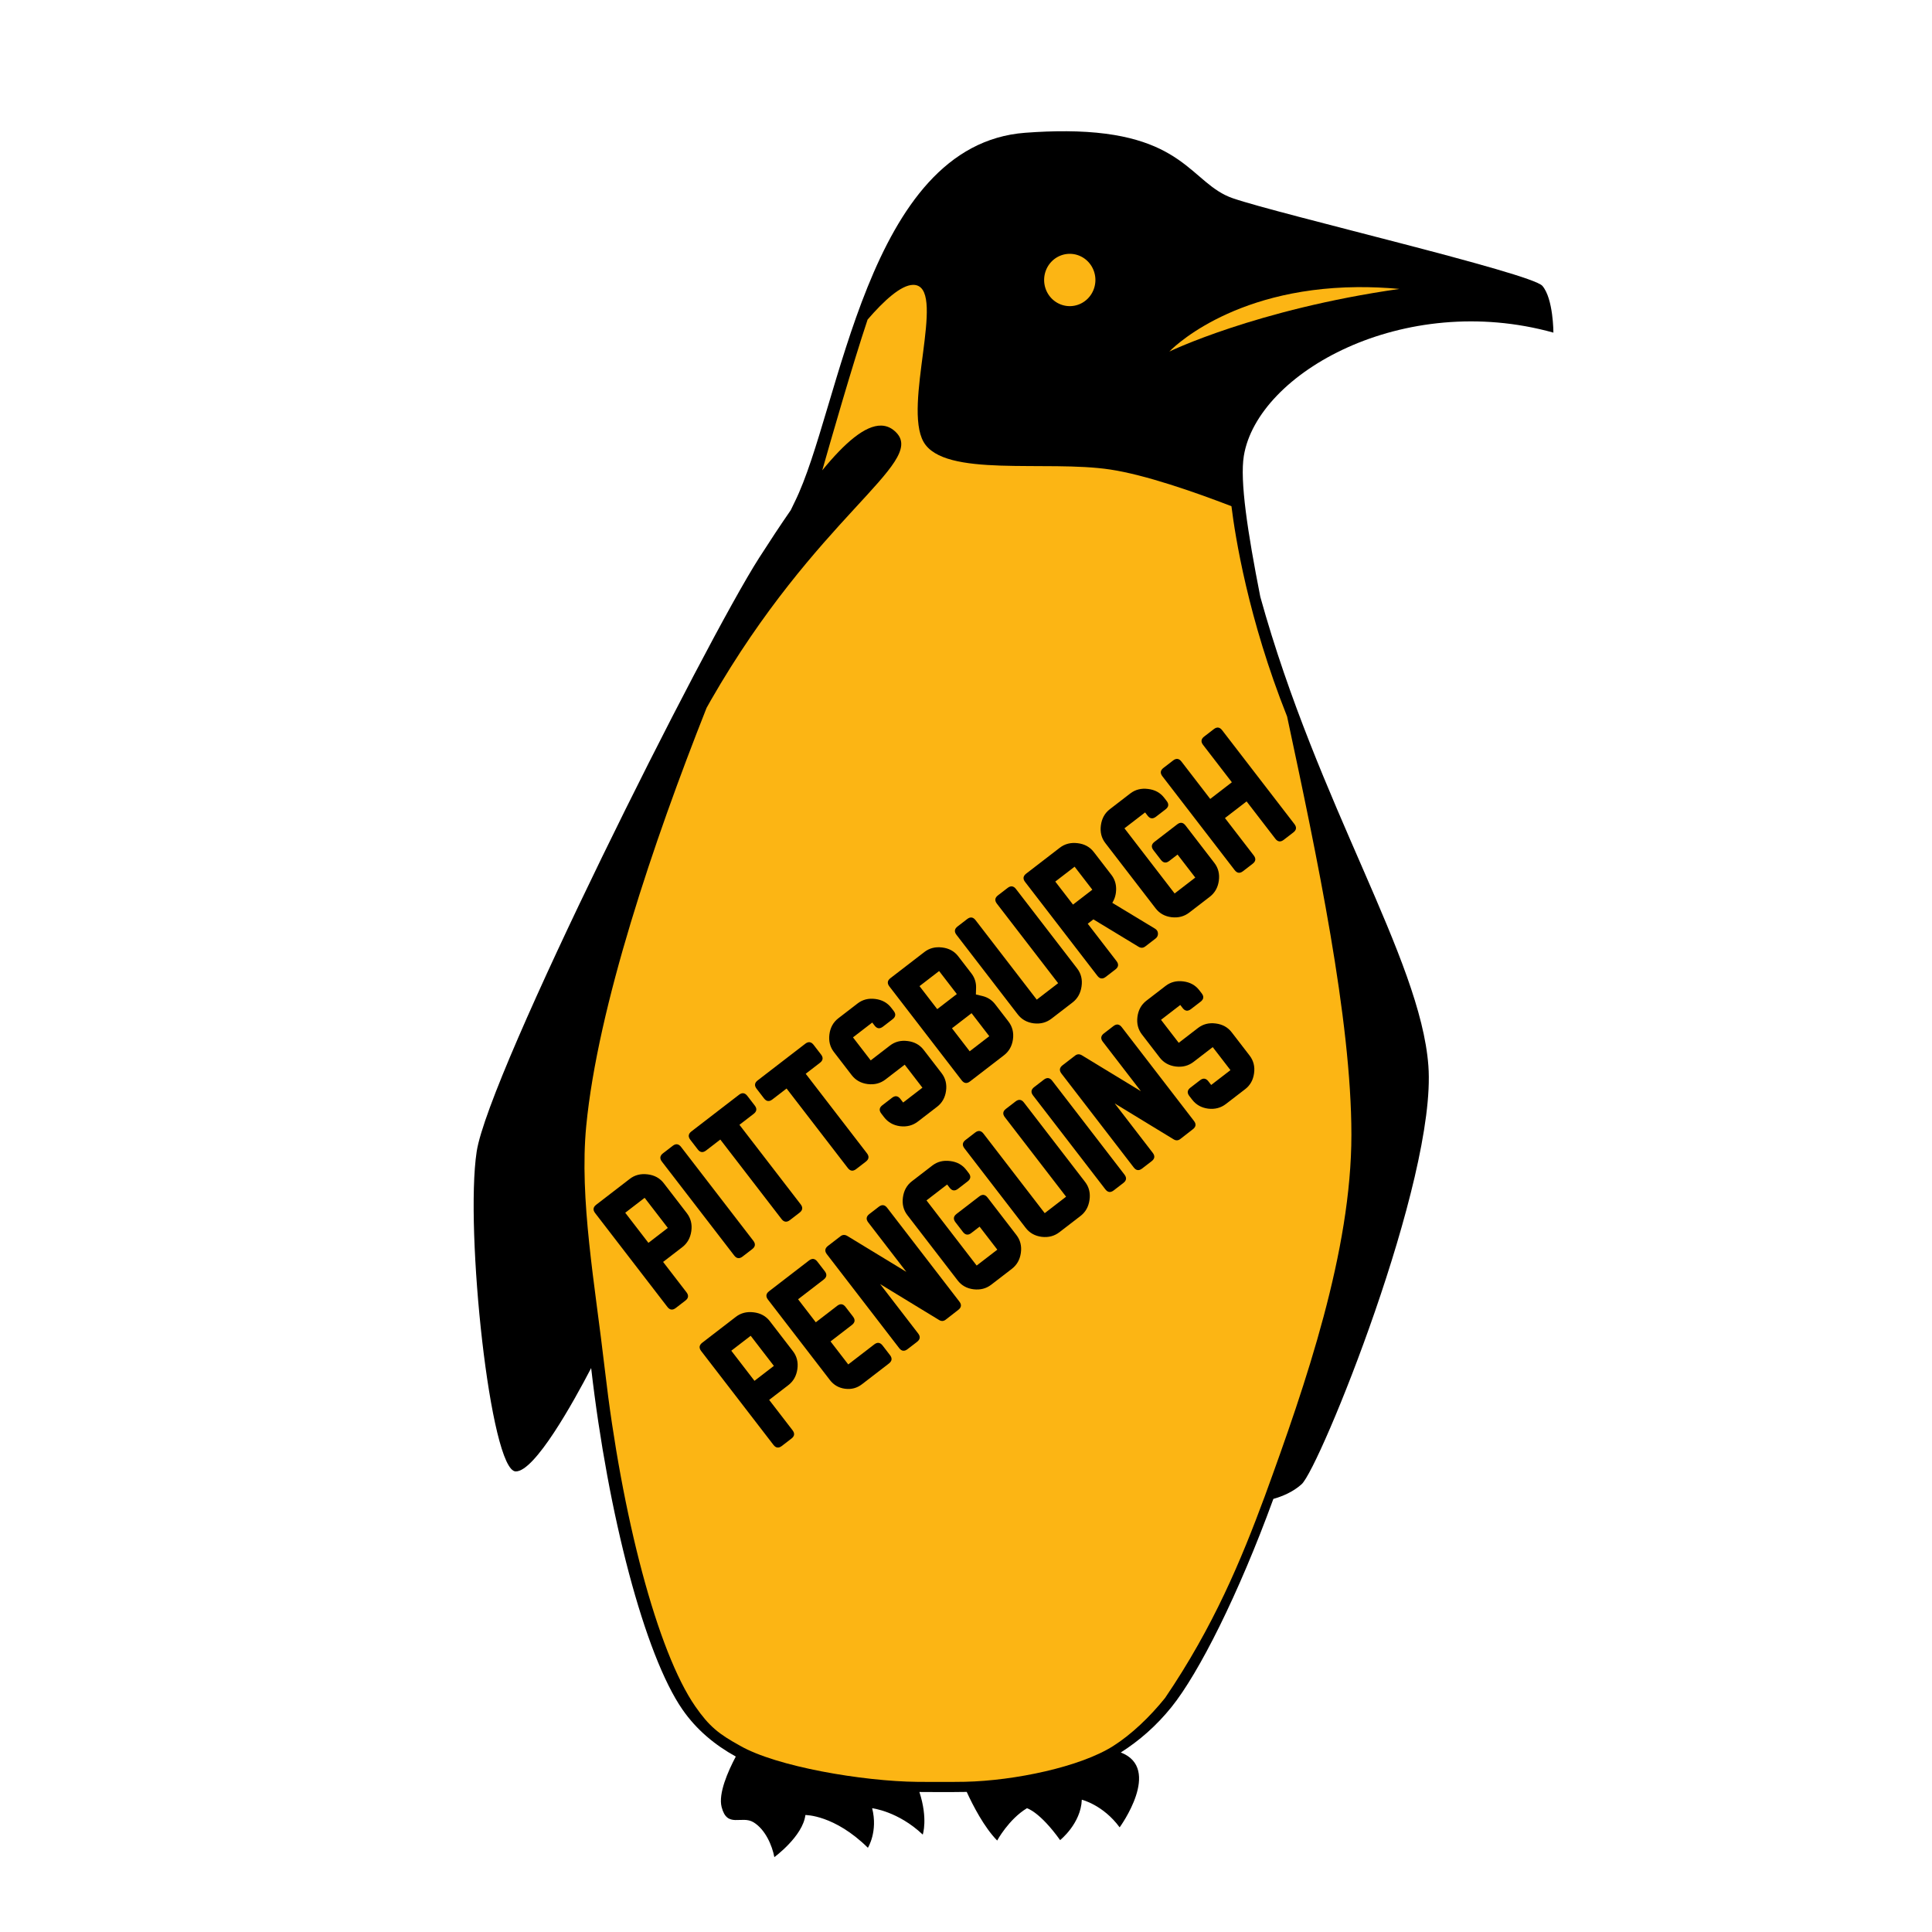 <?xml version="1.0" encoding="UTF-8" standalone="no"?>
<!-- Created with Inkscape (http://www.inkscape.org/) -->

<svg
   xmlns:dc="http://purl.org/dc/elements/1.1/"
   xmlns:cc="http://creativecommons.org/ns#"
   xmlns:rdf="http://www.w3.org/1999/02/22-rdf-syntax-ns#"
   xmlns:svg="http://www.w3.org/2000/svg"
   xmlns="http://www.w3.org/2000/svg"
   xmlns:sodipodi="http://sodipodi.sourceforge.net/DTD/sodipodi-0.dtd"
   xmlns:inkscape="http://www.inkscape.org/namespaces/inkscape"
   width="1000"
   height="1000"
   viewBox="0 0 264.583 264.583"
   version="1.1"
   id="svg8"
   inkscape:version="0.92.3 (2405546, 2018-03-11)"
   sodipodi:docname="pit-road.svg">
  <defs
     id="defs2" />
  <sodipodi:namedview
     id="base"
     pagecolor="#ffffff"
     bordercolor="#666666"
     borderopacity="1.0"
     inkscape:pageopacity="0.0"
     inkscape:pageshadow="2"
     inkscape:zoom="0.7"
     inkscape:cx="301.45402"
     inkscape:cy="412.82613"
     inkscape:document-units="mm"
     inkscape:current-layer="layer1"
     showgrid="false"
     units="px"
     inkscape:window-width="1920"
     inkscape:window-height="1029"
     inkscape:window-x="1920"
     inkscape:window-y="0"
     inkscape:window-maximized="1"
     inkscape:snap-global="false"
     showguides="true" />
  <g
     inkscape:label="Layer 1"
     inkscape:groupmode="layer"
     id="layer1"
     transform="translate(0,-32.417)">
    <rect
       style="opacity:1;fill:#ffffff;fill-opacity:1;stroke:none;stroke-width:0.132;stroke-linecap:butt;stroke-linejoin:round;stroke-miterlimit:4;stroke-dasharray:none;stroke-opacity:1;paint-order:normal"
       id="rect898"
       width="276.301"
       height="275.167"
       x="-6.048"
       y="27.125" />
    <path
       inkscape:connector-curvature="0"
       id="path928"
       d="m 145.984,50.391 c -1.686,-0.01 -3.539,0.055 -5.58,0.208 -21.78,1.631 -25.275,37.854 -31.565,50.549 -0.163,0.329 -0.37,0.767 -0.55,1.138 -1.423,2.052 -2.877,4.262 -4.342,6.549 -7.454,11.647 -37.038,70.582 -38.669,81.298 -1.631,10.715 1.863,43.794 5.357,43.794 2.622,0 7.867,-9.442 10.322,-14.157 2.312,20.058 7.334,39.307 12.507,46.769 1.916,2.765 4.438,4.855 7.301,6.433 -1.086,2.052 -2.409,5.073 -1.943,6.903 0.757,2.97 2.737,1.107 4.368,2.097 1.631,0.99 2.562,3.203 2.854,4.775 0,0 3.902,-2.853 4.251,-5.765 0,0 3.96,-0.058 8.561,4.484 0,0 1.397,-2.213 0.582,-5.416 0,0 3.552,0.407 6.93,3.61 0,0 0.737,-2.158 -0.459,-5.834 1.672,0.016 3.23,0.01 4.594,0.01 0.621,0 1.25,-0.006 1.887,-0.02 0.852,1.856 2.379,4.831 4.17,6.659 0,0 1.572,-2.911 4.077,-4.426 0,0 1.747,0.466 4.543,4.368 0,0 2.854,-2.271 2.97,-5.533 0,0 2.912,0.699 5.183,3.785 0,0 5.88,-8.05 0.154,-10.256 2.502,-1.587 4.854,-3.619 6.951,-6.224 3.739,-4.647 9.165,-15.398 13.947,-28.501 1.215,-0.342 2.692,-0.946 3.873,-2.015 2.446,-2.213 18.519,-41.697 17.355,-57.305 -1.099,-14.732 -15.081,-35.607 -23.018,-64.223 -1.752,-8.901 -2.81,-15.894 -2.256,-19.288 1.864,-11.414 21.897,-22.596 42.396,-16.888 0,0 1e-4,-4.659 -1.514,-6.407 -1.514,-1.747 -35.99,-9.784 -42.396,-11.997 -5.805,-2.006 -6.541,-9.081 -22.839,-9.176 z"
       style="opacity:1;fill:#000000;stroke:none;stroke-width:0.326;stroke-linecap:butt;stroke-linejoin:miter;stroke-opacity:1;stroke-miterlimit:4;stroke-dasharray:none" />
    <path
       style="opacity:1;fill:#fcb514;stroke:none;stroke-width:1.233px;stroke-linecap:butt;stroke-linejoin:miter;stroke-opacity:1;fill-opacity:1"
       d="m 552.84,131.174 a 13.246,13.516 0 0 0 -13.246,13.514 13.246,13.516 0 0 0 13.246,13.518 13.246,13.516 0 0 0 13.246,-13.518 13.246,13.516 0 0 0 -13.246,-13.514 z"
       transform="matrix(0.265,0,0,0.265,0,32.417)"
       id="path1004" />
    <path
       style="opacity:1;fill:#fcb514;stroke:none;stroke-width:1.233px;stroke-linecap:butt;stroke-linejoin:miter;stroke-opacity:1;fill-opacity:1"
       d="m 471.84,147.209 c -6.273,0.11 -15.118,8.241 -23.482,17.949 -7.836,23.401 -19.46,63.955 -23.426,77.904 11.611,-14.201 22.132,-23.328 30.5,-23.121 2.897,0.071 5.536,1.258 7.875,3.734 14.967,15.848 -41.379,43.141 -95.965,138.227 -0.742,1.292 -1.475,2.61 -2.209,3.939 -27.39,69.136 -56.249,154.516 -62.184,216.092 -3.642,37.783 4.566,81.982 9.601,125.671 8.737,75.808 27.216,146.032 46.764,174.238 7.243,10.451 12.227,14.307 23.048,20.274 18.78,10.843 63.476,18.446 91.818,18.722 6.318,0.062 12.209,0.037 17.365,0.037 2.345,0 4.724,-0.022 7.131,-0.076 25.782,-0.567 59.631,-7.722 76.564,-18.46 9.456,-5.997 18.924,-15.01 26.849,-24.858 25.086,-36.932 39.295,-71.223 51.521,-104.216 21.343,-58.477 44.771,-126.792 44.771,-186.857 0,-59.758 -17.841,-144.132 -33.234,-216.141 -20.166,-50.64 -26.852,-93.247 -28.754,-108.668 -19.359,-7.455 -44.666,-16.245 -62.633,-18.957 -32.995,-4.98 -85.913,4.358 -96.496,-14.318 -10.583,-18.677 11.205,-77.198 -3.736,-80.934 -0.538,-0.135 -1.102,-0.192 -1.688,-0.182 z"
       transform="matrix(0.265,0,0,0.265,0,32.417)"
       id="path1002"
       inkscape:connector-curvature="0"
       sodipodi:nodetypes="ccccccccscccsccccsccscccc" />
    <path
       style="opacity:1;fill:#fcb514;stroke:none;stroke-width:1.233px;stroke-linecap:butt;stroke-linejoin:miter;stroke-opacity:1;fill-opacity:1"
       d="m 701.418,148.383 c -66.453,0.575 -97.127,33.297 -97.127,33.297 0,0 44.822,-21.788 118.906,-32.371 -7.646,-0.7 -14.905,-0.985 -21.779,-0.926 z"
       transform="matrix(0.265,0,0,0.265,0,32.417)"
       id="path1000" />
    <g
       aria-label="PITTSBURGH"
       transform="matrix(0.461,-0.355,0.355,0.461,-201.918,121.987)"
       style="font-style:normal;font-weight:normal;font-size:40px;line-height:1.25;font-family:sans-serif;letter-spacing:0px;word-spacing:0px;fill:#000000;fill-opacity:1;stroke:none"
       id="flowRoot1006">
      <path
         d="m 317.02,420.315 h -5.703 v 9.004 q 0,1.406 -1.387,1.406 h -2.871 q -1.406,0 -1.406,-1.406 v -27.871 q 0,-1.406 1.406,-1.406 h 9.98 q 2.227,0 3.965,1.719 1.738,1.699 1.738,3.965 v 8.906 q 0,2.285 -1.738,3.984 -1.738,1.699 -3.984,1.699 z m 0.059,-5.664 v -8.945 h -5.762 v 8.945 z"
         style="font-style:normal;font-variant:normal;font-weight:normal;font-stretch:normal;font-family:'New Athletic M54';-inkscape-font-specification:'New Athletic M54'"
         id="path1022"
         inkscape:connector-curvature="0" />
      <path
         d="m 329.773,430.725 h -2.871 q -1.406,0 -1.406,-1.406 v -27.871 q 0,-1.406 1.406,-1.406 h 2.871 q 1.406,0 1.406,1.406 v 27.871 q 0,1.406 -1.406,1.406 z"
         style="font-style:normal;font-variant:normal;font-weight:normal;font-stretch:normal;font-family:'New Athletic M54';-inkscape-font-specification:'New Athletic M54'"
         id="path1024"
         inkscape:connector-curvature="0" />
      <path
         d="m 349.461,405.706 h -4.219 v 23.613 q 0,1.406 -1.406,1.406 h -2.871 q -1.406,0 -1.406,-1.406 V 405.706 h -4.219 q -1.406,0 -1.406,-1.387 v -2.871 q 0,-1.406 1.406,-1.406 h 14.121 q 1.406,0 1.406,1.406 v 2.871 q 0,1.387 -1.406,1.387 z"
         style="font-style:normal;font-variant:normal;font-weight:normal;font-stretch:normal;font-family:'New Athletic M54';-inkscape-font-specification:'New Athletic M54'"
         id="path1026"
         inkscape:connector-curvature="0" />
      <path
         d="m 369.148,405.706 h -4.219 v 23.613 q 0,1.406 -1.406,1.406 h -2.871 q -1.406,0 -1.406,-1.406 V 405.706 h -4.219 q -1.406,0 -1.406,-1.387 v -2.871 q 0,-1.406 1.406,-1.406 h 14.121 q 1.406,0 1.406,1.406 v 2.871 q 0,1.387 -1.406,1.387 z"
         style="font-style:normal;font-variant:normal;font-weight:normal;font-stretch:normal;font-family:'New Athletic M54';-inkscape-font-specification:'New Athletic M54'"
         id="path1028"
         inkscape:connector-curvature="0" />
      <path
         d="m 384.695,430.725 h -5.703 q -2.266,0 -3.984,-1.68 -1.699,-1.699 -1.699,-3.984 v -1.074 q 0,-1.406 1.387,-1.406 h 2.871 q 1.406,0 1.406,1.406 v 1.074 h 5.723 v -6.836 h -5.703 q -2.266,0 -3.984,-1.699 -1.699,-1.699 -1.699,-3.965 v -6.855 q 0,-2.246 1.699,-3.945 1.719,-1.719 3.984,-1.719 h 5.703 q 2.246,0 3.945,1.699 1.719,1.699 1.719,3.945 v 0.938 q 0,1.387 -1.387,1.387 h -2.871 q -1.406,0 -1.406,-1.387 v -0.918 h -5.723 v 6.836 h 5.723 q 2.246,0 3.945,1.699 1.719,1.699 1.719,3.945 v 6.895 q 0,2.285 -1.719,3.965 -1.699,1.68 -3.945,1.68 z"
         style="font-style:normal;font-variant:normal;font-weight:normal;font-stretch:normal;font-family:'New Athletic M54';-inkscape-font-specification:'New Athletic M54'"
         id="path1030"
         inkscape:connector-curvature="0" />
      <path
         d="m 398.738,412.542 h 5.82 v -6.836 h -5.82 z m 0,12.52 h 5.82 v -6.836 h -5.82 z m 5.82,5.664 h -10.098 q -1.387,0 -1.387,-1.406 v -27.871 q 0,-1.406 1.387,-1.406 h 10.098 q 2.227,0 3.945,1.699 1.738,1.699 1.738,3.945 v 5.078 q 0,1.934 -1.23,3.418 l -0.957,1.172 0.996,1.23 q 1.191,1.484 1.191,3.379 v 5.117 q 0,2.266 -1.719,3.965 -1.719,1.68 -3.965,1.68 z"
         style="font-style:normal;font-variant:normal;font-weight:normal;font-stretch:normal;font-family:'New Athletic M54';-inkscape-font-specification:'New Athletic M54'"
         id="path1032"
         inkscape:connector-curvature="0" />
      <path
         d="m 424.93,430.725 h -6.25 q -2.266,0 -3.984,-1.68 -1.699,-1.699 -1.699,-3.965 v -23.633 q 0,-1.406 1.406,-1.406 h 2.852 q 1.406,0 1.406,1.406 v 23.613 h 6.348 v -23.613 q 0,-1.406 1.387,-1.406 h 2.871 q 1.406,0 1.406,1.406 v 23.594 q 0,2.285 -1.758,3.984 -1.738,1.699 -3.984,1.699 z"
         style="font-style:normal;font-variant:normal;font-weight:normal;font-stretch:normal;font-family:'New Athletic M54';-inkscape-font-specification:'New Athletic M54'"
         id="path1034"
         inkscape:connector-curvature="0" />
      <path
         d="m 449.598,430.725 h -3.066 q -0.938,0 -1.289,-0.898 L 440.75,418.225 h -1.68 v 11.094 q 0,1.406 -1.406,1.406 h -2.871 q -1.406,0 -1.406,-1.406 v -27.871 q 0,-1.406 1.406,-1.406 h 9.98 q 2.246,0 3.984,1.719 1.738,1.699 1.738,3.965 v 6.797 q 0,1.797 -1.113,3.262 -1.113,1.465 -2.734,2.07 l 4.258,10.957 q 0.273,0.723 -0.137,1.309 -0.43,0.605 -1.172,0.605 z m -4.785,-18.184 v -6.836 h -5.742 v 6.836 z"
         style="font-style:normal;font-variant:normal;font-weight:normal;font-stretch:normal;font-family:'New Athletic M54';-inkscape-font-specification:'New Athletic M54'"
         id="path1036"
         inkscape:connector-curvature="0" />
      <path
         d="m 465.711,430.725 h -6.113 q -2.246,0 -3.965,-1.68 -1.699,-1.68 -1.699,-3.945 V 405.706 q 0,-2.246 1.719,-3.945 1.738,-1.719 3.984,-1.719 h 6.074 q 2.246,0 3.965,1.719 1.738,1.699 1.738,3.945 v 0.977 q 0,1.387 -1.387,1.387 h -2.871 q -1.406,0 -1.406,-1.387 v -0.977 h -6.133 v 19.355 H 465.75 v -6.836 h -2.48 q -1.387,0 -1.387,-1.406 v -2.871 q 0,-1.406 1.387,-1.406 h 6.758 q 1.387,0 1.387,1.406 v 11.113 q 0,2.285 -1.738,3.984 -1.719,1.68 -3.965,1.68 z"
         style="font-style:normal;font-variant:normal;font-weight:normal;font-stretch:normal;font-family:'New Athletic M54';-inkscape-font-specification:'New Athletic M54'"
         id="path1038"
         inkscape:connector-curvature="0" />
      <path
         d="m 490.535,430.725 h -2.871 q -1.406,0 -1.406,-1.406 v -11.094 h -6.426 v 11.094 q 0,1.406 -1.387,1.406 h -2.891 q -1.387,0 -1.387,-1.406 v -27.871 q 0,-1.406 1.387,-1.406 h 2.891 q 1.387,0 1.387,1.406 v 11.094 h 6.426 v -11.094 q 0,-1.406 1.406,-1.406 h 2.871 q 1.387,0 1.387,1.406 v 27.871 q 0,1.406 -1.387,1.406 z"
         style="font-style:normal;font-variant:normal;font-weight:normal;font-stretch:normal;font-family:'New Athletic M54';-inkscape-font-specification:'New Athletic M54'"
         id="path1040"
         inkscape:connector-curvature="0" />
    </g>
    <g
       aria-label="PENGUINS"
       transform="matrix(0.461,-0.355,0.355,0.461,-187.394,140.882)"
       style="font-style:normal;font-weight:normal;font-size:40px;line-height:1.25;font-family:sans-serif;letter-spacing:0px;word-spacing:0px;fill:#000000;fill-opacity:1;stroke:none"
       id="flowRoot1020">
      <path
         d="m 317.02,420.315 h -5.703 v 9.004 q 0,1.406 -1.387,1.406 h -2.871 q -1.406,0 -1.406,-1.406 v -27.871 q 0,-1.406 1.406,-1.406 h 9.98 q 2.227,0 3.965,1.719 1.738,1.699 1.738,3.965 v 8.906 q 0,2.285 -1.738,3.984 -1.738,1.699 -3.984,1.699 z m 0.059,-5.664 v -8.945 h -5.762 v 8.945 z"
         style="font-style:normal;font-variant:normal;font-weight:normal;font-stretch:normal;font-family:'New Athletic M54';-inkscape-font-specification:'New Athletic M54'"
         id="path1043"
         inkscape:connector-curvature="0" />
      <path
         d="m 338.875,430.725 h -7.988 q -2.227,0 -3.809,-1.582 -1.582,-1.582 -1.582,-3.809 v -23.887 q 0,-1.406 1.406,-1.406 h 11.855 q 1.406,0 1.406,1.406 v 2.871 q 0,1.387 -1.406,1.387 h -7.598 v 6.836 h 6.348 q 1.406,0 1.406,1.406 v 2.871 q 0,1.406 -1.406,1.406 h -6.348 v 6.836 h 7.715 q 1.406,0 1.406,1.406 v 2.852 q 0,1.406 -1.406,1.406 z"
         style="font-style:normal;font-variant:normal;font-weight:normal;font-stretch:normal;font-family:'New Athletic M54';-inkscape-font-specification:'New Athletic M54'"
         id="path1045"
         inkscape:connector-curvature="0" />
      <path
         d="m 354.48,429.827 -5.84,-15.176 v 14.668 q 0,1.406 -1.406,1.406 h -2.832 q -1.406,0 -1.406,-1.406 v -27.871 q 0,-1.406 1.406,-1.406 h 3.711 q 0.938,0 1.309,0.898 l 5.859,15.195 v -14.688 q 0,-1.406 1.406,-1.406 H 359.5 q 1.406,0 1.406,1.406 v 27.852 q 0,1.387 -1.387,1.387 l -3.711,0.019 q -0.977,0.019 -1.328,-0.879 z"
         style="font-style:normal;font-variant:normal;font-weight:normal;font-stretch:normal;font-family:'New Athletic M54';-inkscape-font-specification:'New Athletic M54'"
         id="path1047"
         inkscape:connector-curvature="0" />
      <path
         d="m 375.398,430.725 h -6.113 q -2.246,0 -3.965,-1.68 -1.699,-1.68 -1.699,-3.945 V 405.706 q 0,-2.246 1.719,-3.945 1.738,-1.719 3.984,-1.719 h 6.074 q 2.246,0 3.965,1.719 1.738,1.699 1.738,3.945 v 0.977 q 0,1.387 -1.387,1.387 h -2.871 q -1.406,0 -1.406,-1.387 v -0.977 h -6.133 v 19.355 h 6.133 v -6.836 h -2.48 q -1.387,0 -1.387,-1.406 v -2.871 q 0,-1.406 1.387,-1.406 h 6.758 q 1.387,0 1.387,1.406 v 11.113 q 0,2.285 -1.738,3.984 -1.719,1.68 -3.965,1.68 z"
         style="font-style:normal;font-variant:normal;font-weight:normal;font-stretch:normal;font-family:'New Athletic M54';-inkscape-font-specification:'New Athletic M54'"
         id="path1049"
         inkscape:connector-curvature="0" />
      <path
         d="m 395.789,430.725 h -6.25 q -2.266,0 -3.984,-1.68 -1.699,-1.699 -1.699,-3.965 v -23.633 q 0,-1.406 1.406,-1.406 h 2.852 q 1.406,0 1.406,1.406 v 23.613 h 6.348 v -23.613 q 0,-1.406 1.387,-1.406 h 2.871 q 1.406,0 1.406,1.406 v 23.594 q 0,2.285 -1.758,3.984 -1.738,1.699 -3.984,1.699 z"
         style="font-style:normal;font-variant:normal;font-weight:normal;font-stretch:normal;font-family:'New Athletic M54';-inkscape-font-specification:'New Athletic M54'"
         id="path1051"
         inkscape:connector-curvature="0" />
      <path
         d="m 408.523,430.725 h -2.871 q -1.406,0 -1.406,-1.406 v -27.871 q 0,-1.406 1.406,-1.406 h 2.871 q 1.406,0 1.406,1.406 v 27.871 q 0,1.406 -1.406,1.406 z"
         style="font-style:normal;font-variant:normal;font-weight:normal;font-stretch:normal;font-family:'New Athletic M54';-inkscape-font-specification:'New Athletic M54'"
         id="path1053"
         inkscape:connector-curvature="0" />
      <path
         d="m 424.168,429.827 -5.84,-15.176 v 14.668 q 0,1.406 -1.406,1.406 h -2.832 q -1.406,0 -1.406,-1.406 v -27.871 q 0,-1.406 1.406,-1.406 h 3.711 q 0.938,0 1.309,0.898 l 5.859,15.195 v -14.688 q 0,-1.406 1.406,-1.406 h 2.812 q 1.406,0 1.406,1.406 v 27.852 q 0,1.387 -1.387,1.387 l -3.711,0.019 q -0.977,0.019 -1.328,-0.879 z"
         style="font-style:normal;font-variant:normal;font-weight:normal;font-stretch:normal;font-family:'New Athletic M54';-inkscape-font-specification:'New Athletic M54'"
         id="path1055"
         inkscape:connector-curvature="0" />
      <path
         d="m 444.695,430.725 h -5.703 q -2.266,0 -3.984,-1.68 -1.699,-1.699 -1.699,-3.984 v -1.074 q 0,-1.406 1.387,-1.406 h 2.871 q 1.406,0 1.406,1.406 v 1.074 h 5.723 v -6.836 h -5.703 q -2.266,0 -3.984,-1.699 -1.699,-1.699 -1.699,-3.965 v -6.855 q 0,-2.246 1.699,-3.945 1.719,-1.719 3.984,-1.719 h 5.703 q 2.246,0 3.945,1.699 1.719,1.699 1.719,3.945 v 0.938 q 0,1.387 -1.387,1.387 h -2.871 q -1.406,0 -1.406,-1.387 v -0.918 h -5.723 v 6.836 h 5.723 q 2.246,0 3.945,1.699 1.719,1.699 1.719,3.945 v 6.895 q 0,2.285 -1.719,3.965 -1.699,1.68 -3.945,1.68 z"
         style="font-style:normal;font-variant:normal;font-weight:normal;font-stretch:normal;font-family:'New Athletic M54';-inkscape-font-specification:'New Athletic M54'"
         id="path1057"
         inkscape:connector-curvature="0" />
    </g>
  </g>
</svg>
